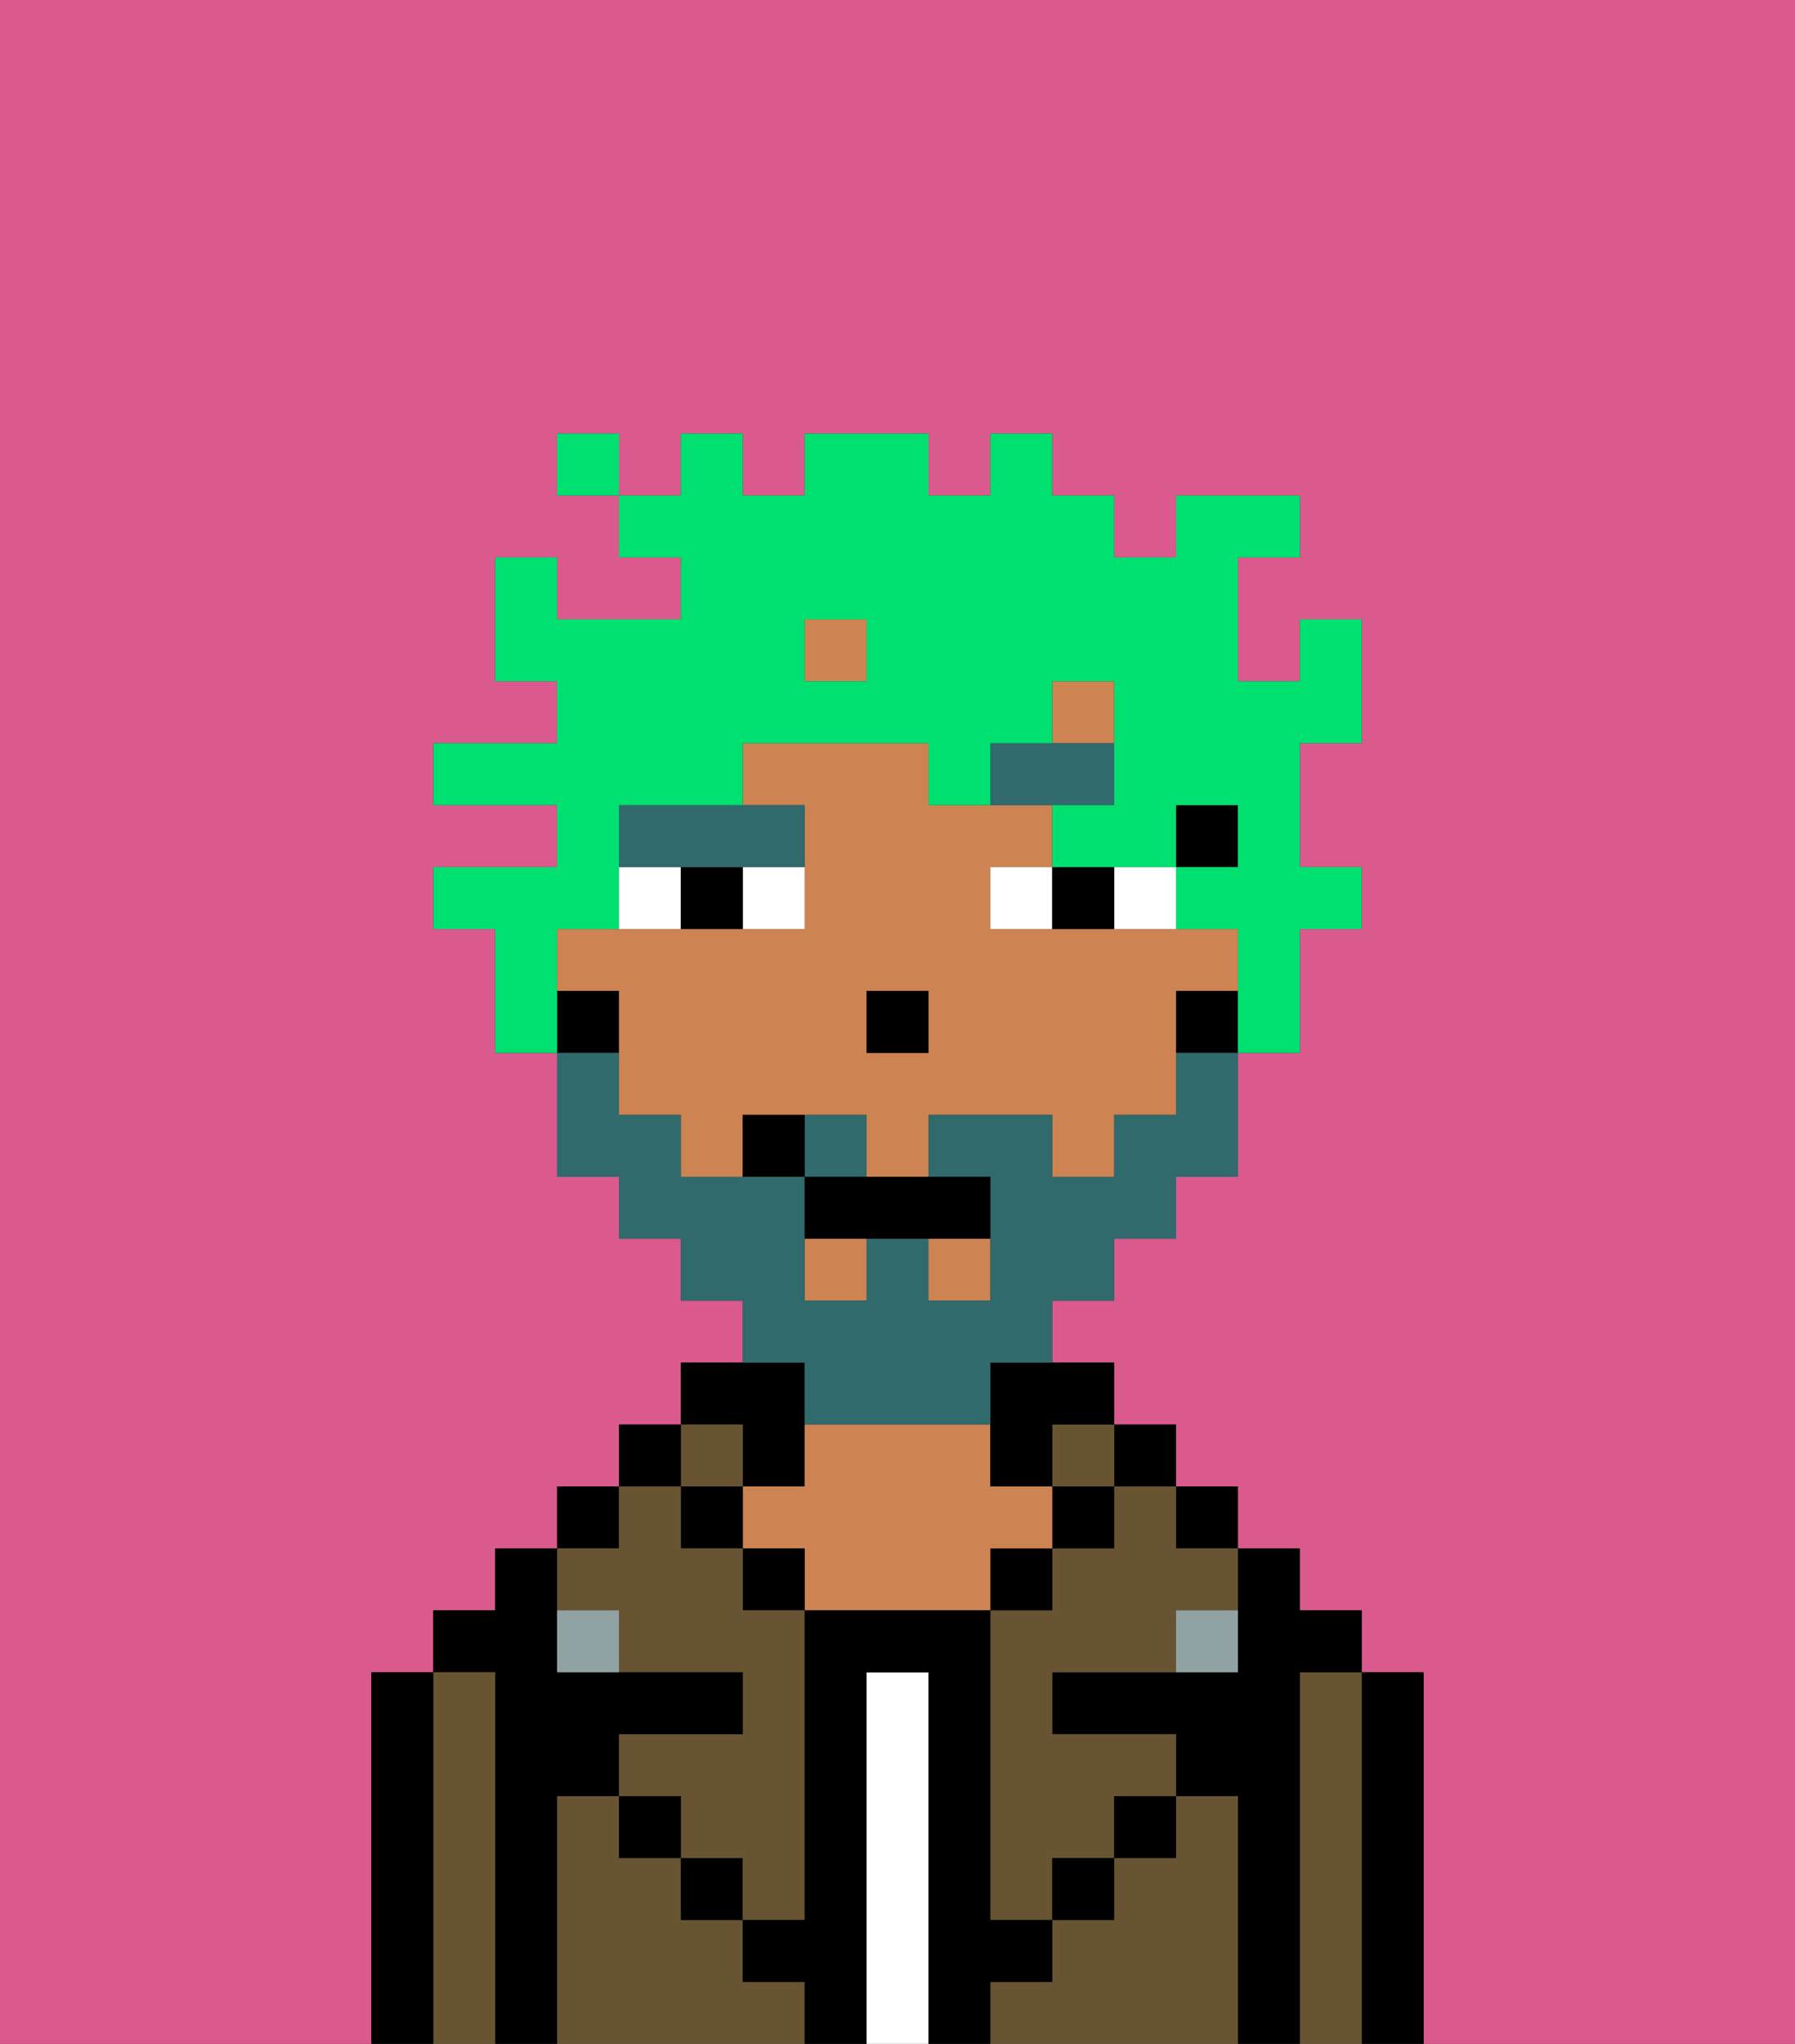 <svg xmlns="http://www.w3.org/2000/svg" viewBox="0 0 29 33"><rect x="0" y="0" width="29" height="33" fill="#333333" stroke="none"/><defs><style>polygon,rect,path{shape-rendering:crispedges;}.fb276-1{fill:#db5a8e;}.fb276-2{fill:#000000;}.fb276-3{fill:#685432;}.fb276-4{fill:#ffffff;}.fb276-5{fill:#ce8452;}.fb276-6{fill:#90a2a3;}.fb276-7{fill:#ffffff;}.fb276-8{fill:#316a6d;}.fb276-9{fill:#316a6d;}.fb276-10{fill:#00e070;}</style></defs><path class="fb276-1" d="M0,33H6V27H7V26H8V25H9V24h1V23h1V22h1V21H11V20H10V19H9V17H8V15H7V14H9V13H7V12H9V11H8V9H9v1h2V9H10V8H9V7h1V8h1V7h1V8h1V7h2V8h1V7h1V8h1V9h1V8h2V9H20v2h1V10h1v2H21v2h1v1H21v2H20v2H19v1H18v1H17v1h1v1h1v1h1v1h1v1h1v1h1v6h6V0H0Z"/><path class="fb276-2" d="M23,27H22v6h1V27Z"/><path class="fb276-3" d="M22,27H21v6h1V27Z"/><path class="fb276-2" d="M21,27h1V26H21V25H20v2H17v1h2v1h1v4h1V27Z"/><rect class="fb276-2" x="19" y="24" width="1" height="1"/><path class="fb276-3" d="M20,29H19v1H18v1H17v1H16v1h4V29Z"/><rect class="fb276-2" x="18" y="23" width="1" height="1"/><path class="fb276-3" d="M18,25H17v1H16v5h1V30h1V29h1V28H17V27h2V26h1V25H19V24H18Z"/><rect class="fb276-3" x="17" y="23" width="1" height="1"/><rect class="fb276-2" x="17" y="24" width="1" height="1"/><rect class="fb276-2" x="18" y="29" width="1" height="1"/><rect class="fb276-2" x="16" y="25" width="1" height="1"/><path class="fb276-4" d="M15,27H14v6h1V27Z"/><path class="fb276-2" d="M12,24h1V22H11v1h1Z"/><path class="fb276-5" d="M17,25V24H16V23H13v1H12v1h1v1h3V25Z"/><rect class="fb276-2" x="12" y="25" width="1" height="1"/><path class="fb276-3" d="M12,32V31H11V30H10V29H9v4h4V32Z"/><rect class="fb276-3" x="11" y="23" width="1" height="1"/><rect class="fb276-2" x="11" y="24" width="1" height="1"/><rect class="fb276-2" x="11" y="30" width="1" height="1"/><rect class="fb276-2" x="10" y="23" width="1" height="1"/><rect class="fb276-2" x="9" y="24" width="1" height="1"/><path class="fb276-3" d="M10,26v1h2v1H10v1h1v1h1v1h1V26H12V25H11V24H10v1H9v1Z"/><path class="fb276-2" d="M9,29h1V28h2V27H9V25H8v1H7v1H8v6H9V29Z"/><path class="fb276-3" d="M8,27H7v6H8V27Z"/><path class="fb276-2" d="M7,27H6v6H7V27Z"/><rect class="fb276-2" x="10" y="29" width="1" height="1"/><rect class="fb276-2" x="17" y="30" width="1" height="1"/><path class="fb276-2" d="M17,32V31H16V26H13v5H12v1h1v1h1V27h1v6h1V32Z"/><path class="fb276-6" d="M9,26v1h1V26Z"/><path class="fb276-6" d="M19,27h1V26H19Z"/><rect class="fb276-2" x="19" y="13" width="1" height="1"/><rect class="fb276-5" x="13" y="10" width="1" height="1"/><path class="fb276-5" d="M20,16V15H16V14h1V13H15V12H12v1h1v2H9v1h1v2h1v1h1V18h2v1h1V18h2v1h1V18h1V16Zm-5,1H14V16h1Z"/><rect class="fb276-5" x="15" y="20" width="1" height="1"/><rect class="fb276-5" x="17" y="11" width="1" height="1"/><rect class="fb276-5" x="13" y="20" width="1" height="1"/><path class="fb276-2" d="M19,16v1h1V16Z"/><path class="fb276-2" d="M16,23v1h1V23h1V22H16Z"/><path class="fb276-2" d="M10,16H9v1h1Z"/><rect class="fb276-2" x="14" y="16" width="1" height="1"/><path class="fb276-7" d="M12,15h1V14H12Z"/><path class="fb276-7" d="M11,14H10v1h1Z"/><path class="fb276-7" d="M19,15V14H18v1Z"/><path class="fb276-7" d="M16,15h1V14H16Z"/><path class="fb276-2" d="M11,14v1h1V14Z"/><path class="fb276-2" d="M18,15V14H17v1Z"/><path class="fb276-8" d="M18,13V12H16v1h2Z"/><path class="fb276-8" d="M12,14h1V13H10v1h2Z"/><path class="fb276-9" d="M14,18H13v1h1Z"/><path class="fb276-9" d="M13,23h3V22h1V21h1V20h1V19h1V17H19v1H18v1H17V18H15v1h1v2H15V20H14v1H13V19H11V18H10V17H9v2h1v1h1v1h1v1h1Z"/><path class="fb276-2" d="M13,19v1h3V19H13Z"/><path class="fb276-2" d="M12,18v1h1V18Z"/><path class="fb276-10" d="M9,15h1V13h2V12h3v1h1V12h1V11h1v2H17v1h2V13h1v1H19v1h1v2h1V15h1V14H21V12h1V10H21v1H20V9h1V8H19V9H18V8H17V7H16V8H15V7H13V8H12V7H11V8H10V9h1v1H9V9H8v2H9v1H7v1H9v1H7v1H8v2H9V15Zm4-5h1v1H13Z"/><rect class="fb276-10" x="9" y="7" width="1" height="1"/></svg>